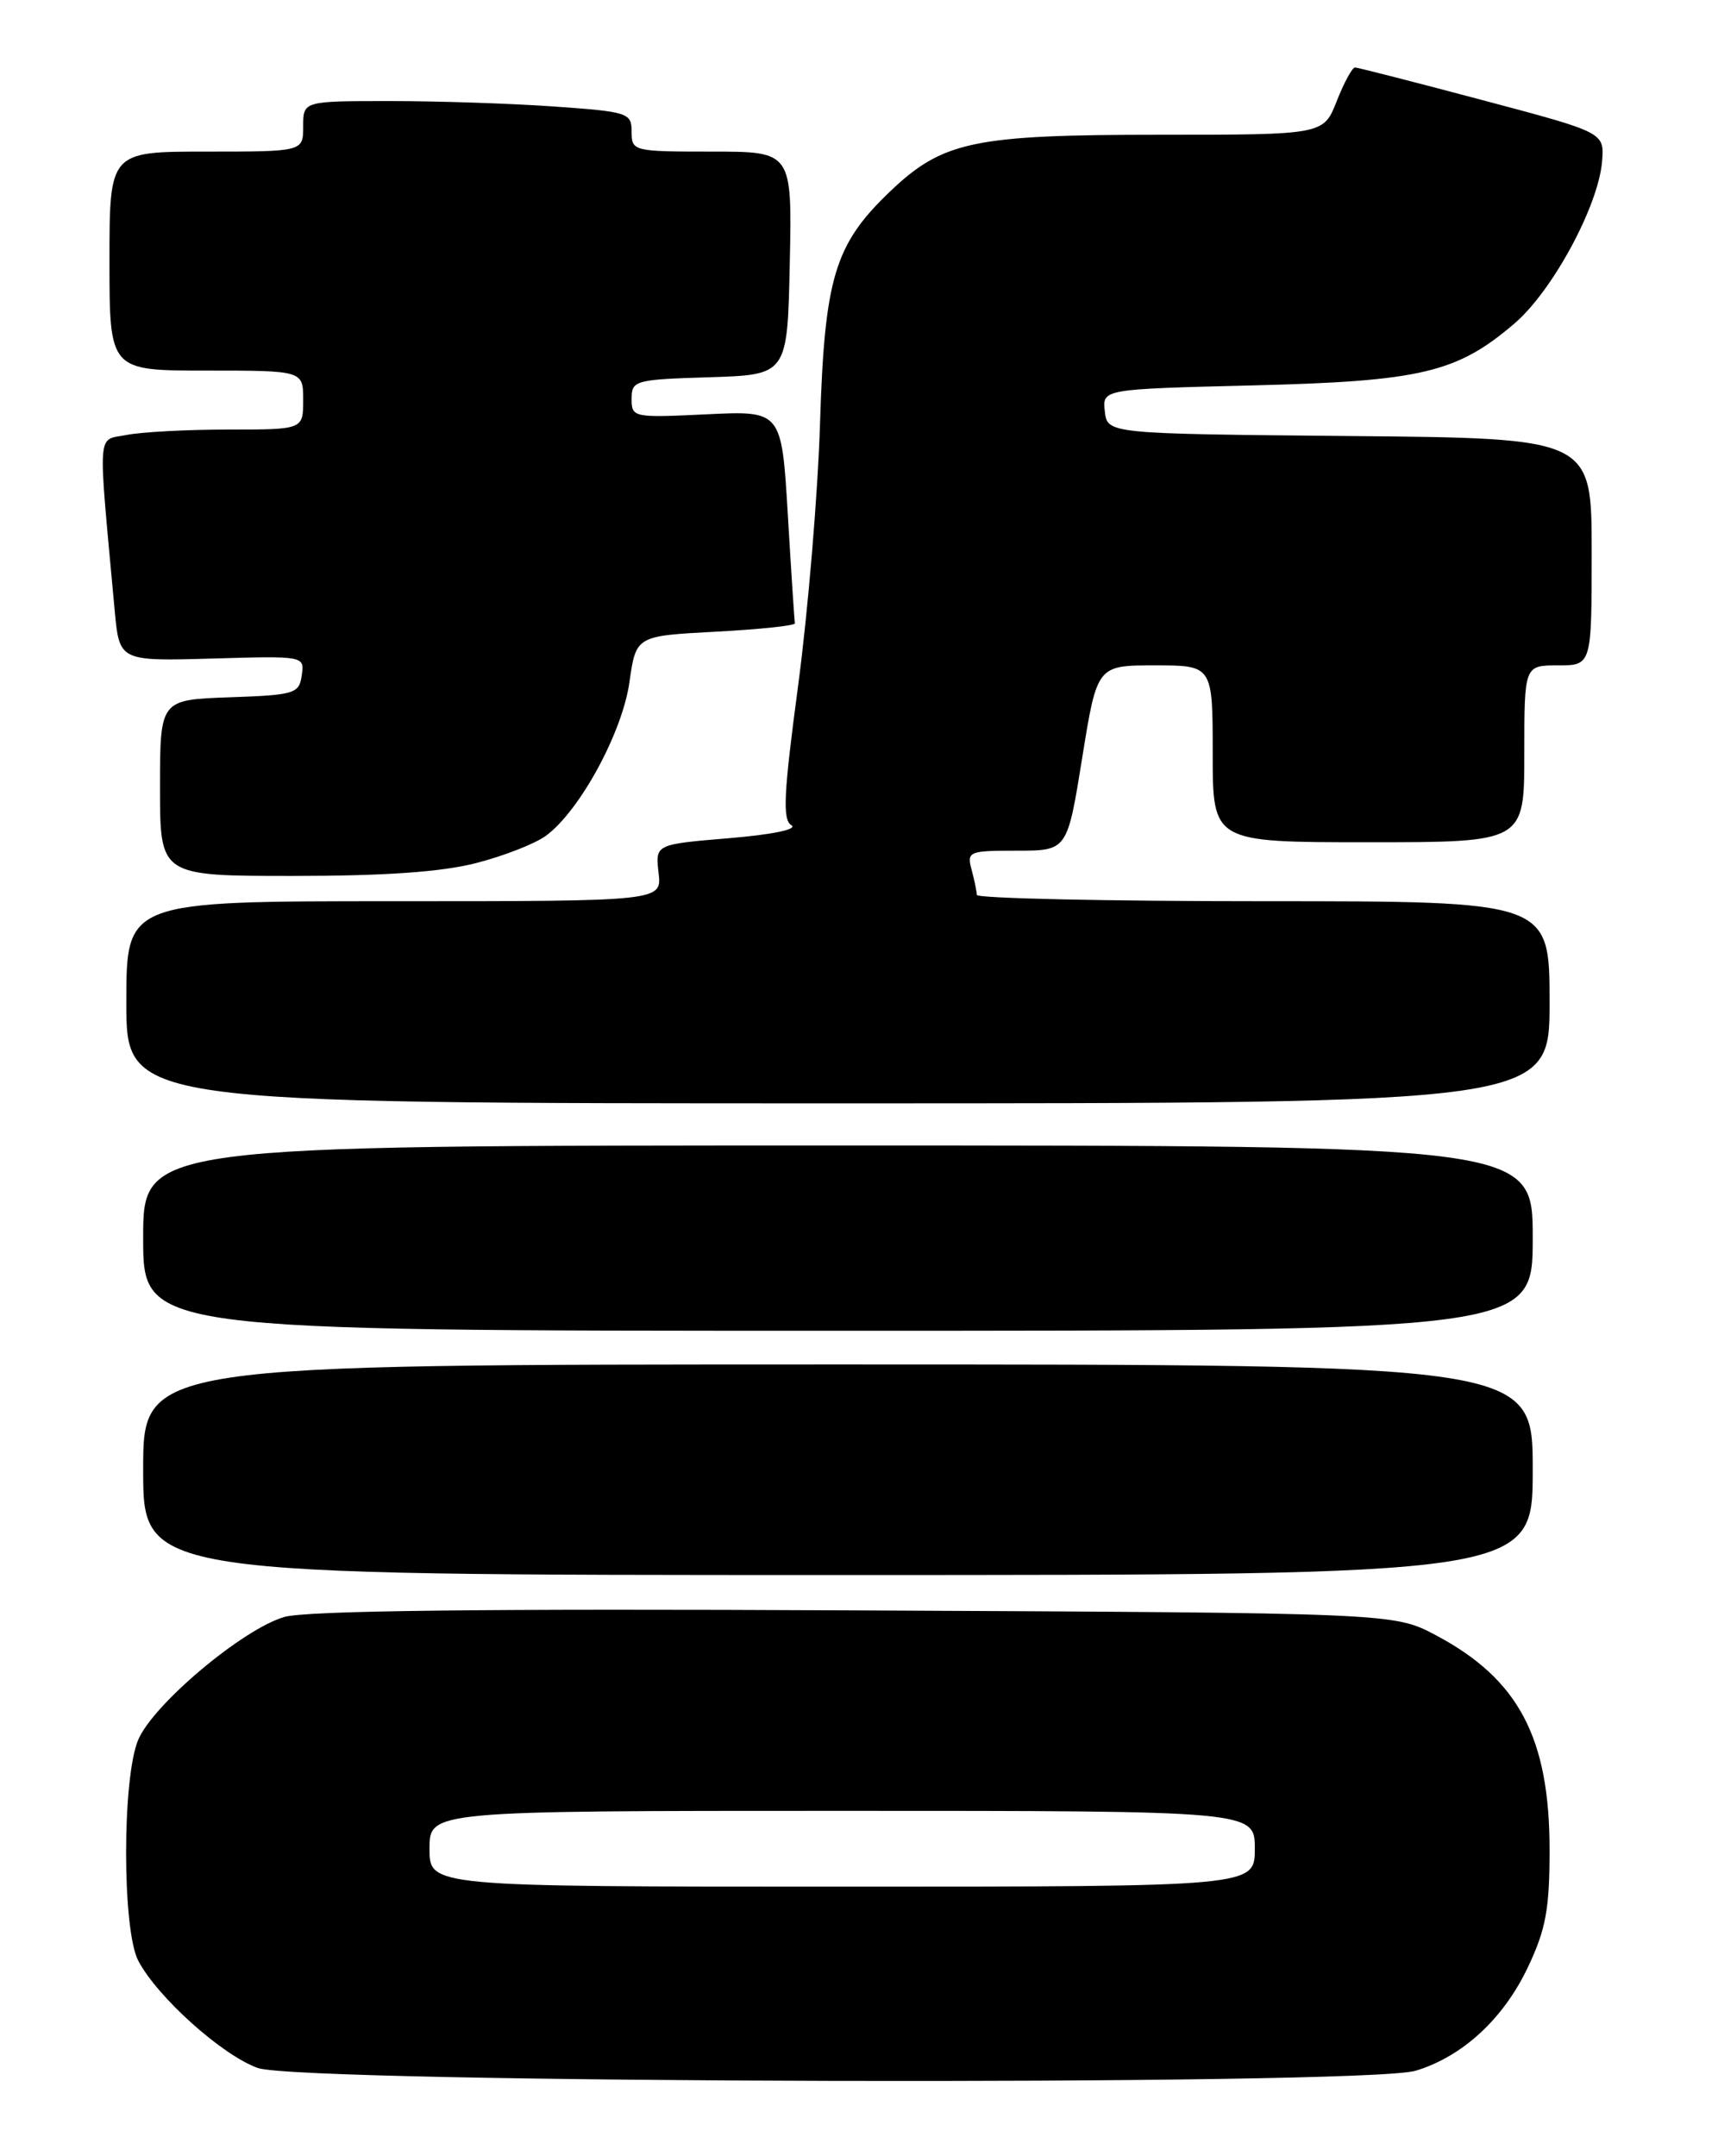 <?xml version="1.0" encoding="UTF-8" standalone="no"?>
<!DOCTYPE svg PUBLIC "-//W3C//DTD SVG 1.1//EN" "http://www.w3.org/Graphics/SVG/1.1/DTD/svg11.dtd" >
<svg xmlns="http://www.w3.org/2000/svg" xmlns:xlink="http://www.w3.org/1999/xlink" version="1.1" viewBox="0 0 204 256">
 <g >
 <path fill="currentColor"
d=" M 168.08 245.86 C 173.65 244.19 178.53 239.69 181.44 233.54 C 183.56 229.05 184.00 226.67 184.00 219.64 C 184.00 206.31 180.32 199.36 170.50 194.15 C 165.50 191.50 165.50 191.50 101.50 191.20 C 57.28 190.98 36.34 191.23 33.76 191.98 C 28.79 193.43 18.16 202.38 16.40 206.59 C 14.49 211.17 14.50 229.15 16.42 232.80 C 18.69 237.12 26.38 244.02 30.61 245.53 C 35.77 247.37 162.03 247.67 168.08 245.86 Z  M 182.00 174.50 C 182.00 162.00 182.00 162.00 99.50 162.00 C 17.00 162.00 17.00 162.00 17.00 174.50 C 17.00 187.00 17.00 187.00 99.50 187.00 C 182.00 187.00 182.00 187.00 182.00 174.50 Z  M 182.00 147.00 C 182.00 136.00 182.00 136.00 99.50 136.00 C 17.00 136.00 17.00 136.00 17.00 147.00 C 17.00 158.00 17.00 158.00 99.50 158.00 C 182.00 158.00 182.00 158.00 182.00 147.00 Z  M 184.00 119.00 C 184.00 107.00 184.00 107.00 150.00 107.00 C 131.30 107.00 115.99 106.66 115.99 106.25 C 115.98 105.84 115.70 104.49 115.37 103.25 C 114.79 101.10 115.03 101.00 120.75 101.00 C 126.73 101.00 126.73 101.00 128.50 90.00 C 130.27 79.00 130.27 79.00 137.13 79.00 C 144.00 79.00 144.00 79.00 144.00 89.50 C 144.00 100.00 144.00 100.00 162.50 100.00 C 181.00 100.00 181.00 100.00 181.00 89.50 C 181.00 79.00 181.00 79.00 185.00 79.00 C 189.00 79.00 189.00 79.00 189.00 65.52 C 189.00 52.03 189.00 52.03 160.25 51.77 C 131.50 51.50 131.50 51.50 131.19 48.85 C 130.89 46.20 130.89 46.20 148.69 45.76 C 168.73 45.27 173.00 44.26 179.84 38.40 C 184.37 34.52 189.82 24.41 190.24 19.12 C 190.50 15.73 190.50 15.73 176.00 11.88 C 168.03 9.76 161.23 8.02 160.90 8.01 C 160.57 8.00 159.60 9.80 158.73 12.00 C 157.16 16.00 157.16 16.00 137.71 16.00 C 115.54 16.00 111.92 16.77 105.63 22.79 C 99.10 29.04 97.91 33.00 97.37 50.32 C 97.11 58.67 95.94 72.63 94.78 81.34 C 93.05 94.28 92.90 97.32 93.97 97.98 C 94.75 98.46 91.72 99.09 86.55 99.52 C 77.81 100.25 77.81 100.25 78.20 103.63 C 78.60 107.00 78.60 107.00 46.80 107.00 C 15.00 107.00 15.00 107.00 15.00 119.00 C 15.00 131.00 15.00 131.00 99.50 131.00 C 184.00 131.00 184.00 131.00 184.00 119.00 Z  M 56.54 102.47 C 59.82 101.63 63.55 100.17 64.84 99.22 C 68.84 96.27 73.90 86.97 74.74 81.00 C 75.52 75.50 75.52 75.50 85.01 75.00 C 90.23 74.72 94.45 74.28 94.39 74.00 C 94.33 73.72 93.95 67.93 93.55 61.13 C 92.81 48.76 92.81 48.76 83.91 49.19 C 75.19 49.61 75.00 49.57 75.00 47.35 C 75.00 45.17 75.38 45.06 84.25 44.79 C 93.50 44.50 93.50 44.50 93.78 31.25 C 94.06 18.00 94.06 18.00 84.53 18.00 C 75.19 18.00 75.00 17.95 75.00 15.65 C 75.00 13.40 74.60 13.27 65.85 12.65 C 60.81 12.29 52.04 12.00 46.35 12.00 C 36.00 12.00 36.00 12.00 36.00 15.00 C 36.00 18.00 36.00 18.00 24.50 18.00 C 13.00 18.00 13.00 18.00 13.00 31.00 C 13.00 44.00 13.00 44.00 24.50 44.00 C 36.00 44.00 36.00 44.00 36.00 47.50 C 36.00 51.00 36.00 51.00 27.12 51.00 C 22.24 51.00 16.80 51.29 15.04 51.64 C 11.47 52.36 11.60 50.45 13.62 72.50 C 14.18 78.50 14.18 78.50 25.17 78.19 C 36.16 77.87 36.16 77.87 35.83 80.19 C 35.52 82.36 35.01 82.52 27.25 82.79 C 19.00 83.08 19.00 83.08 19.00 93.54 C 19.00 104.00 19.00 104.00 34.79 104.00 C 45.68 104.00 52.43 103.53 56.54 102.47 Z  M 51.00 219.50 C 51.00 215.00 51.00 215.00 100.00 215.00 C 149.00 215.00 149.00 215.00 149.00 219.50 C 149.00 224.00 149.00 224.00 100.00 224.00 C 51.00 224.00 51.00 224.00 51.00 219.50 Z "/>
</g>
</svg>